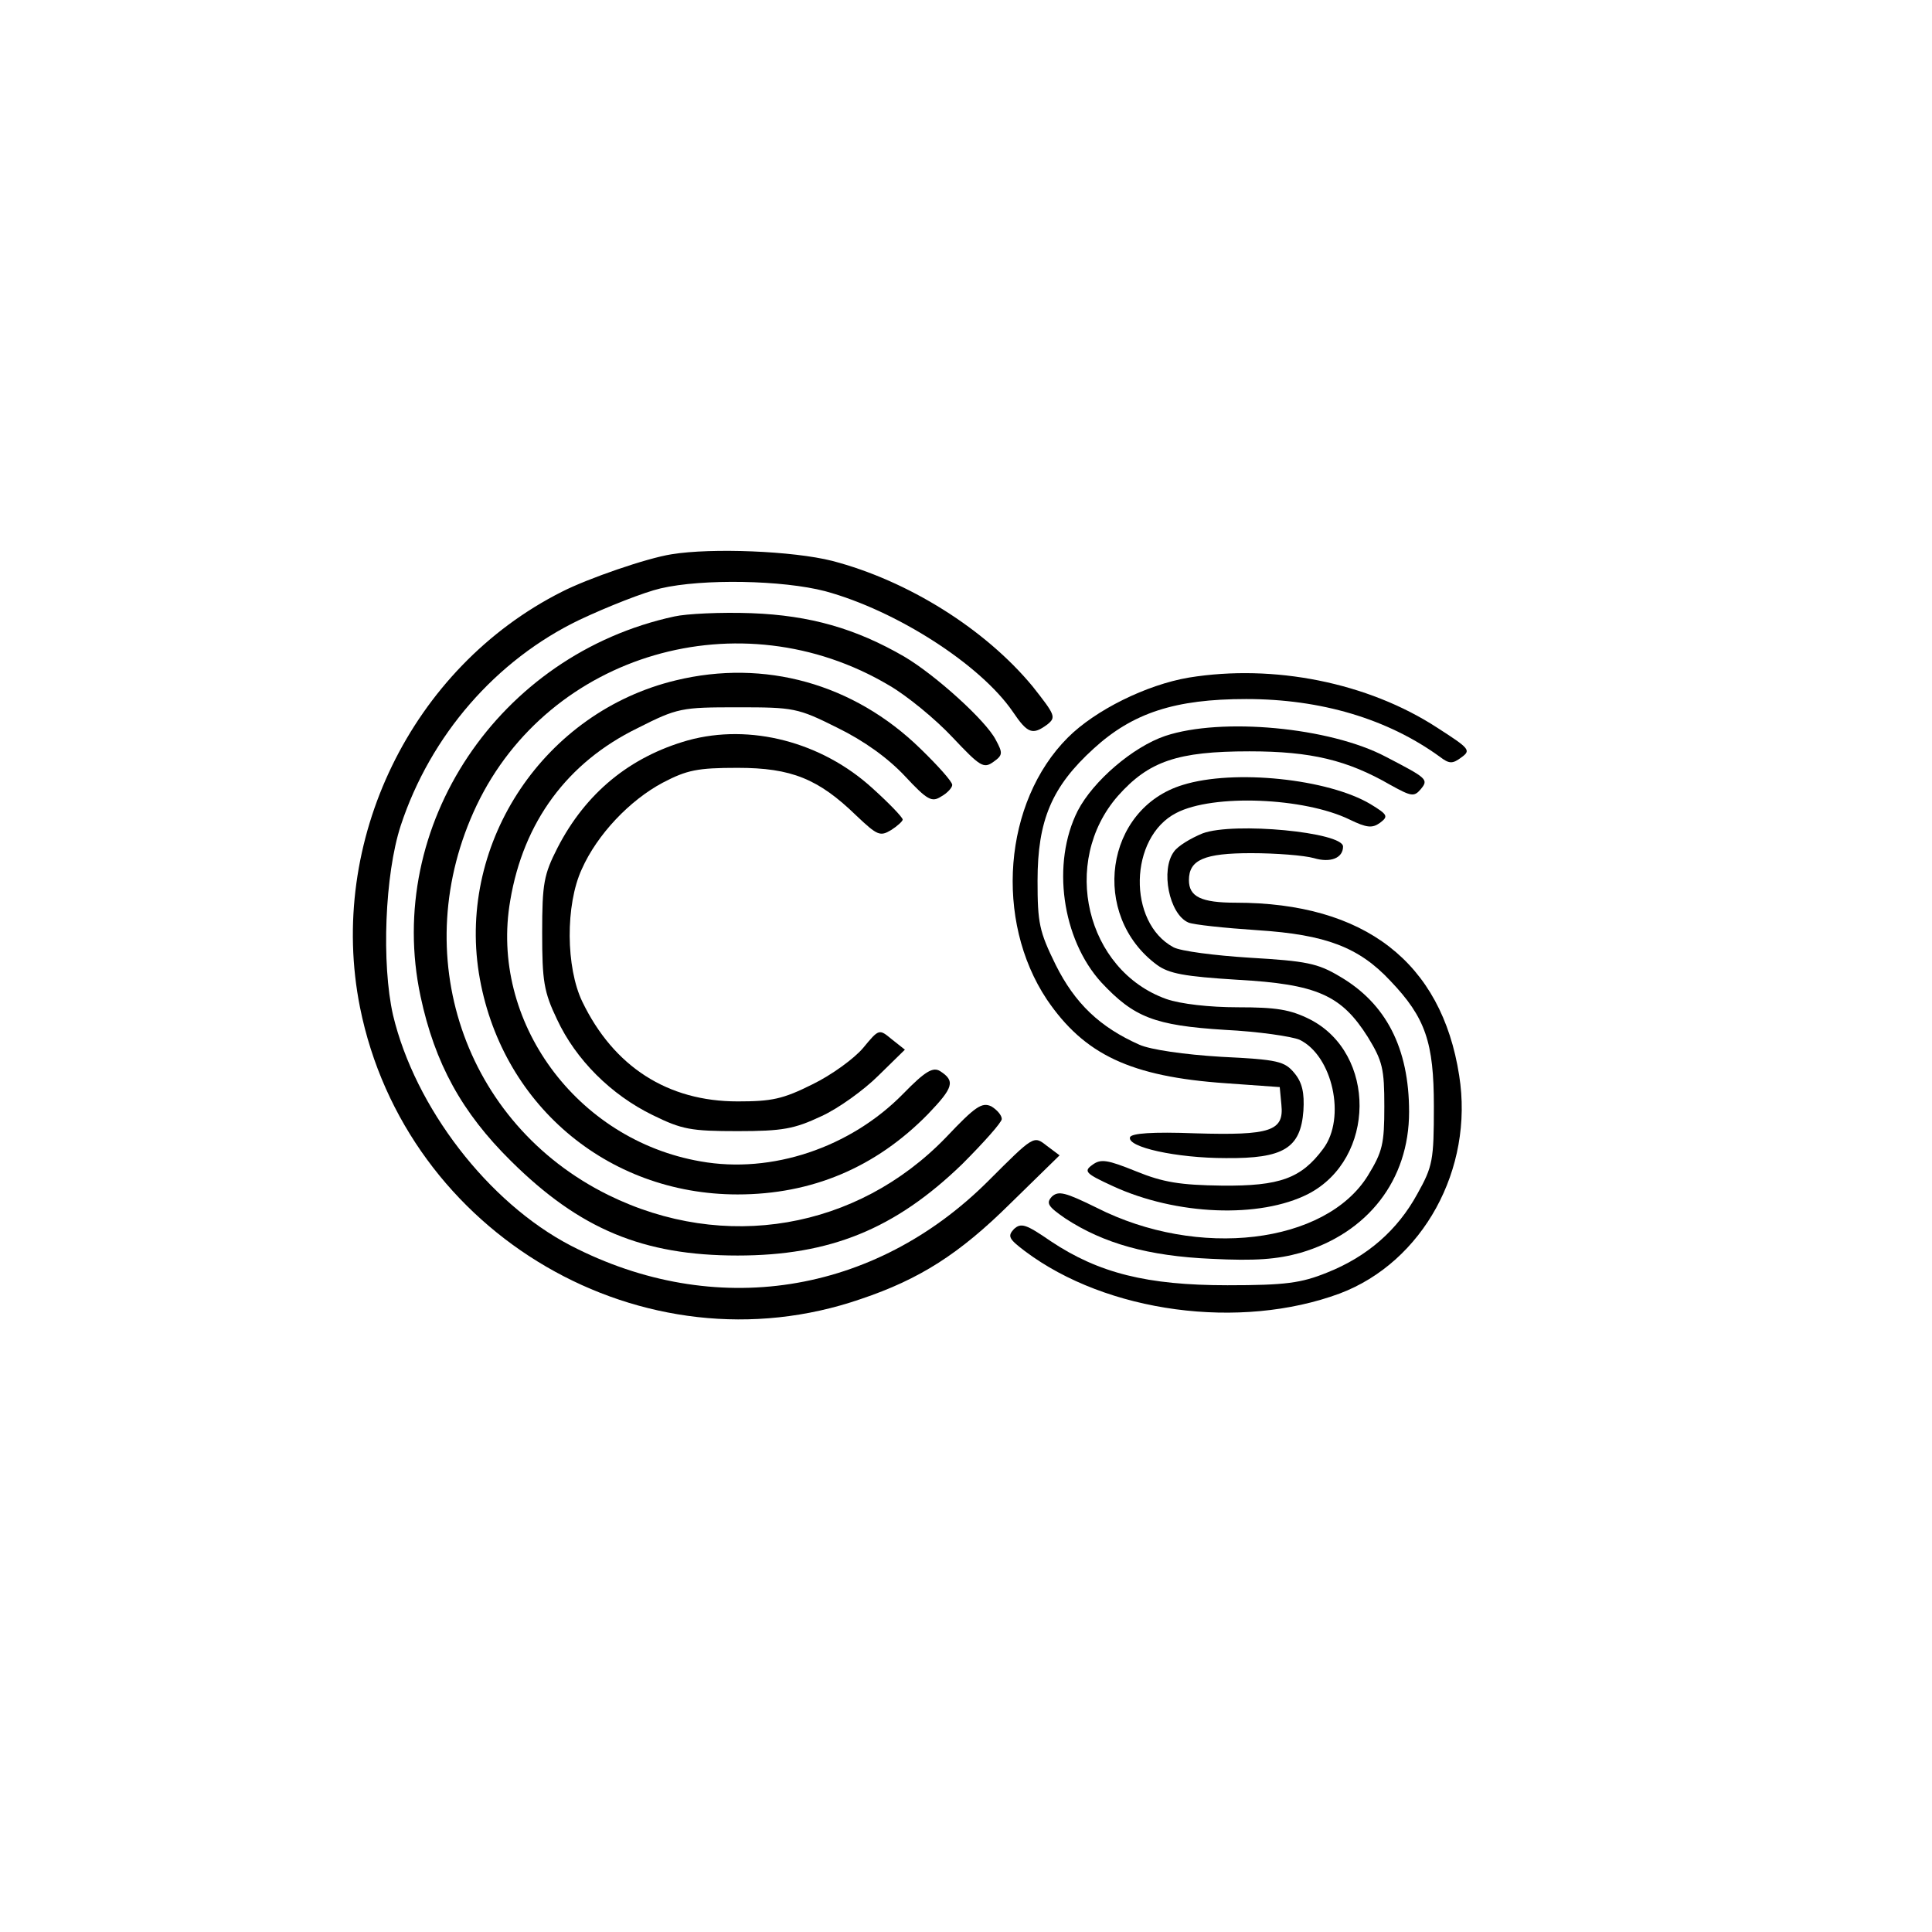 <?xml version="1.0" standalone="no"?>
<!DOCTYPE svg PUBLIC "-//W3C//DTD SVG 20010904//EN"
 "http://www.w3.org/TR/2001/REC-SVG-20010904/DTD/svg10.dtd">
<svg version="1.0" xmlns="http://www.w3.org/2000/svg"
 width="351pt" height="351pt" viewBox="0 0 351 351"
 preserveAspectRatio="xMidYMid meet">
<g transform="translate(0,351) scale(0.1,-0.1)"
fill="#000000" stroke="none">
<path d="M1220 2503 c-45 -7 -152 -44 -199 -68 -274 -138 -427 -454 -367 -755
83 -414 516 -666 910 -530 107 36 179 82 271 173 l90 88 -24 18 c-23 18 -23
18 -105 -64 -208 -208 -498 -253 -759 -118 -150 78 -283 251 -323 419 -21 93
-15 255 14 344 54 164 173 301 325 374 51 24 117 50 147 57 77 18 222 15 299
-5 129 -35 282 -133 341 -219 27 -40 36 -43 63 -23 16 13 14 17 -27 69 -86
104 -226 192 -364 228 -71 18 -219 24 -292 12z"/>
<path d="M1225 2390 c-319 -69 -527 -380 -461 -690 26 -122 75 -211 164 -299
125 -124 240 -172 412 -172 168 0 286 48 408 166 39 39 72 76 72 82 0 7 -9 17
-19 23 -17 8 -29 0 -82 -56 -162 -168 -403 -209 -614 -105 -263 130 -367 439
-239 708 132 276 479 378 749 218 33 -19 85 -62 115 -94 51 -54 57 -58 75 -45
17 12 17 16 4 40 -18 35 -110 118 -166 151 -88 51 -171 75 -278 79 -55 2 -118
-1 -140 -6z"/>
<path d="M1228 2274 c-238 -57 -396 -292 -358 -532 38 -236 232 -402 470 -402
135 0 251 49 346 146 46 48 50 60 22 78 -13 8 -27 0 -67 -41 -96 -98 -239
-146 -368 -123 -226 39 -384 255 -346 474 24 143 104 251 231 313 73 37 80 38
182 38 102 0 109 -1 181 -37 49 -24 92 -55 123 -88 41 -44 49 -48 66 -37 11 6
20 16 20 21 0 6 -26 35 -58 66 -121 118 -283 163 -444 124z"/>
<path d="M2160 2279 c-77 -13 -170 -59 -220 -109 -117 -117 -134 -332 -38
-476 68 -100 152 -140 325 -152 l98 -7 3 -32 c5 -48 -20 -56 -156 -52 -79 3
-116 0 -119 -7 -6 -18 84 -38 174 -38 105 -1 136 18 141 86 2 32 -2 51 -16 68
-18 22 -30 25 -133 30 -67 4 -129 13 -149 22 -72 32 -117 75 -152 145 -30 61
-33 76 -33 153 0 110 26 171 102 240 71 65 148 90 277 90 136 0 257 -36 352
-105 17 -13 23 -13 39 -1 18 13 15 16 -44 54 -126 82 -297 116 -451 91z"/>
<path d="M2117 2173 c-59 -20 -131 -82 -159 -136 -48 -95 -29 -233 43 -312 59
-63 96 -78 224 -86 61 -3 122 -12 136 -18 60 -29 85 -142 43 -198 -40 -54 -79
-68 -184 -67 -76 1 -107 6 -156 26 -52 21 -64 23 -79 12 -17 -12 -13 -16 37
-39 115 -53 267 -59 355 -14 123 64 124 255 3 317 -36 18 -61 22 -131 22 -52
0 -104 6 -130 15 -146 52 -193 249 -88 369 56 63 108 81 239 81 112 0 178 -16
256 -61 38 -21 43 -22 55 -8 15 18 12 20 -63 59 -102 54 -299 72 -401 38z"/>
<path d="M1250 2165 c-106 -30 -186 -96 -237 -195 -25 -49 -28 -65 -28 -155 0
-87 3 -107 27 -157 34 -73 98 -137 174 -174 53 -26 69 -29 154 -29 82 0 103 4
152 27 31 14 78 48 104 74 l48 47 -24 19 c-23 19 -23 19 -52 -16 -16 -19 -57
-49 -92 -66 -54 -27 -74 -31 -136 -31 -127 0 -225 63 -282 181 -30 62 -31 176
-1 241 28 63 87 125 147 157 44 23 63 27 136 27 98 0 147 -20 216 -87 38 -36
43 -38 63 -26 11 7 21 16 21 19 0 4 -25 30 -55 57 -92 84 -222 118 -335 87z"/>
<path d="M2149 2084 c-142 -43 -169 -237 -47 -327 22 -16 50 -21 146 -27 145
-8 189 -28 237 -104 27 -44 30 -58 30 -126 0 -68 -3 -82 -30 -126 -77 -124
-308 -152 -493 -58 -57 28 -69 31 -81 20 -11 -12 -7 -18 25 -40 69 -45 150
-68 265 -73 80 -4 119 -1 162 11 122 36 197 132 197 256 0 116 -42 197 -126
246 -40 24 -61 28 -163 34 -64 4 -126 12 -139 19 -84 45 -81 200 5 244 67 35
233 28 315 -12 31 -15 41 -16 55 -6 16 12 14 15 -17 34 -77 46 -248 64 -341
35z"/>
<path d="M2185 1996 c-22 -9 -45 -23 -52 -33 -25 -33 -9 -114 26 -129 9 -4 66
-10 126 -14 124 -8 184 -31 241 -92 64 -67 79 -112 79 -228 0 -98 -2 -109 -30
-159 -36 -66 -91 -114 -164 -143 -47 -19 -75 -23 -181 -23 -146 0 -234 22
-321 80 -45 31 -54 34 -67 22 -12 -13 -9 -18 20 -40 149 -112 391 -144 572
-77 151 57 244 226 217 396 -32 206 -172 314 -406 314 -63 0 -85 11 -85 41 0
37 28 49 113 49 45 0 96 -4 114 -9 30 -9 53 0 53 21 0 26 -198 45 -255 24z"/>
</g>
</svg>
